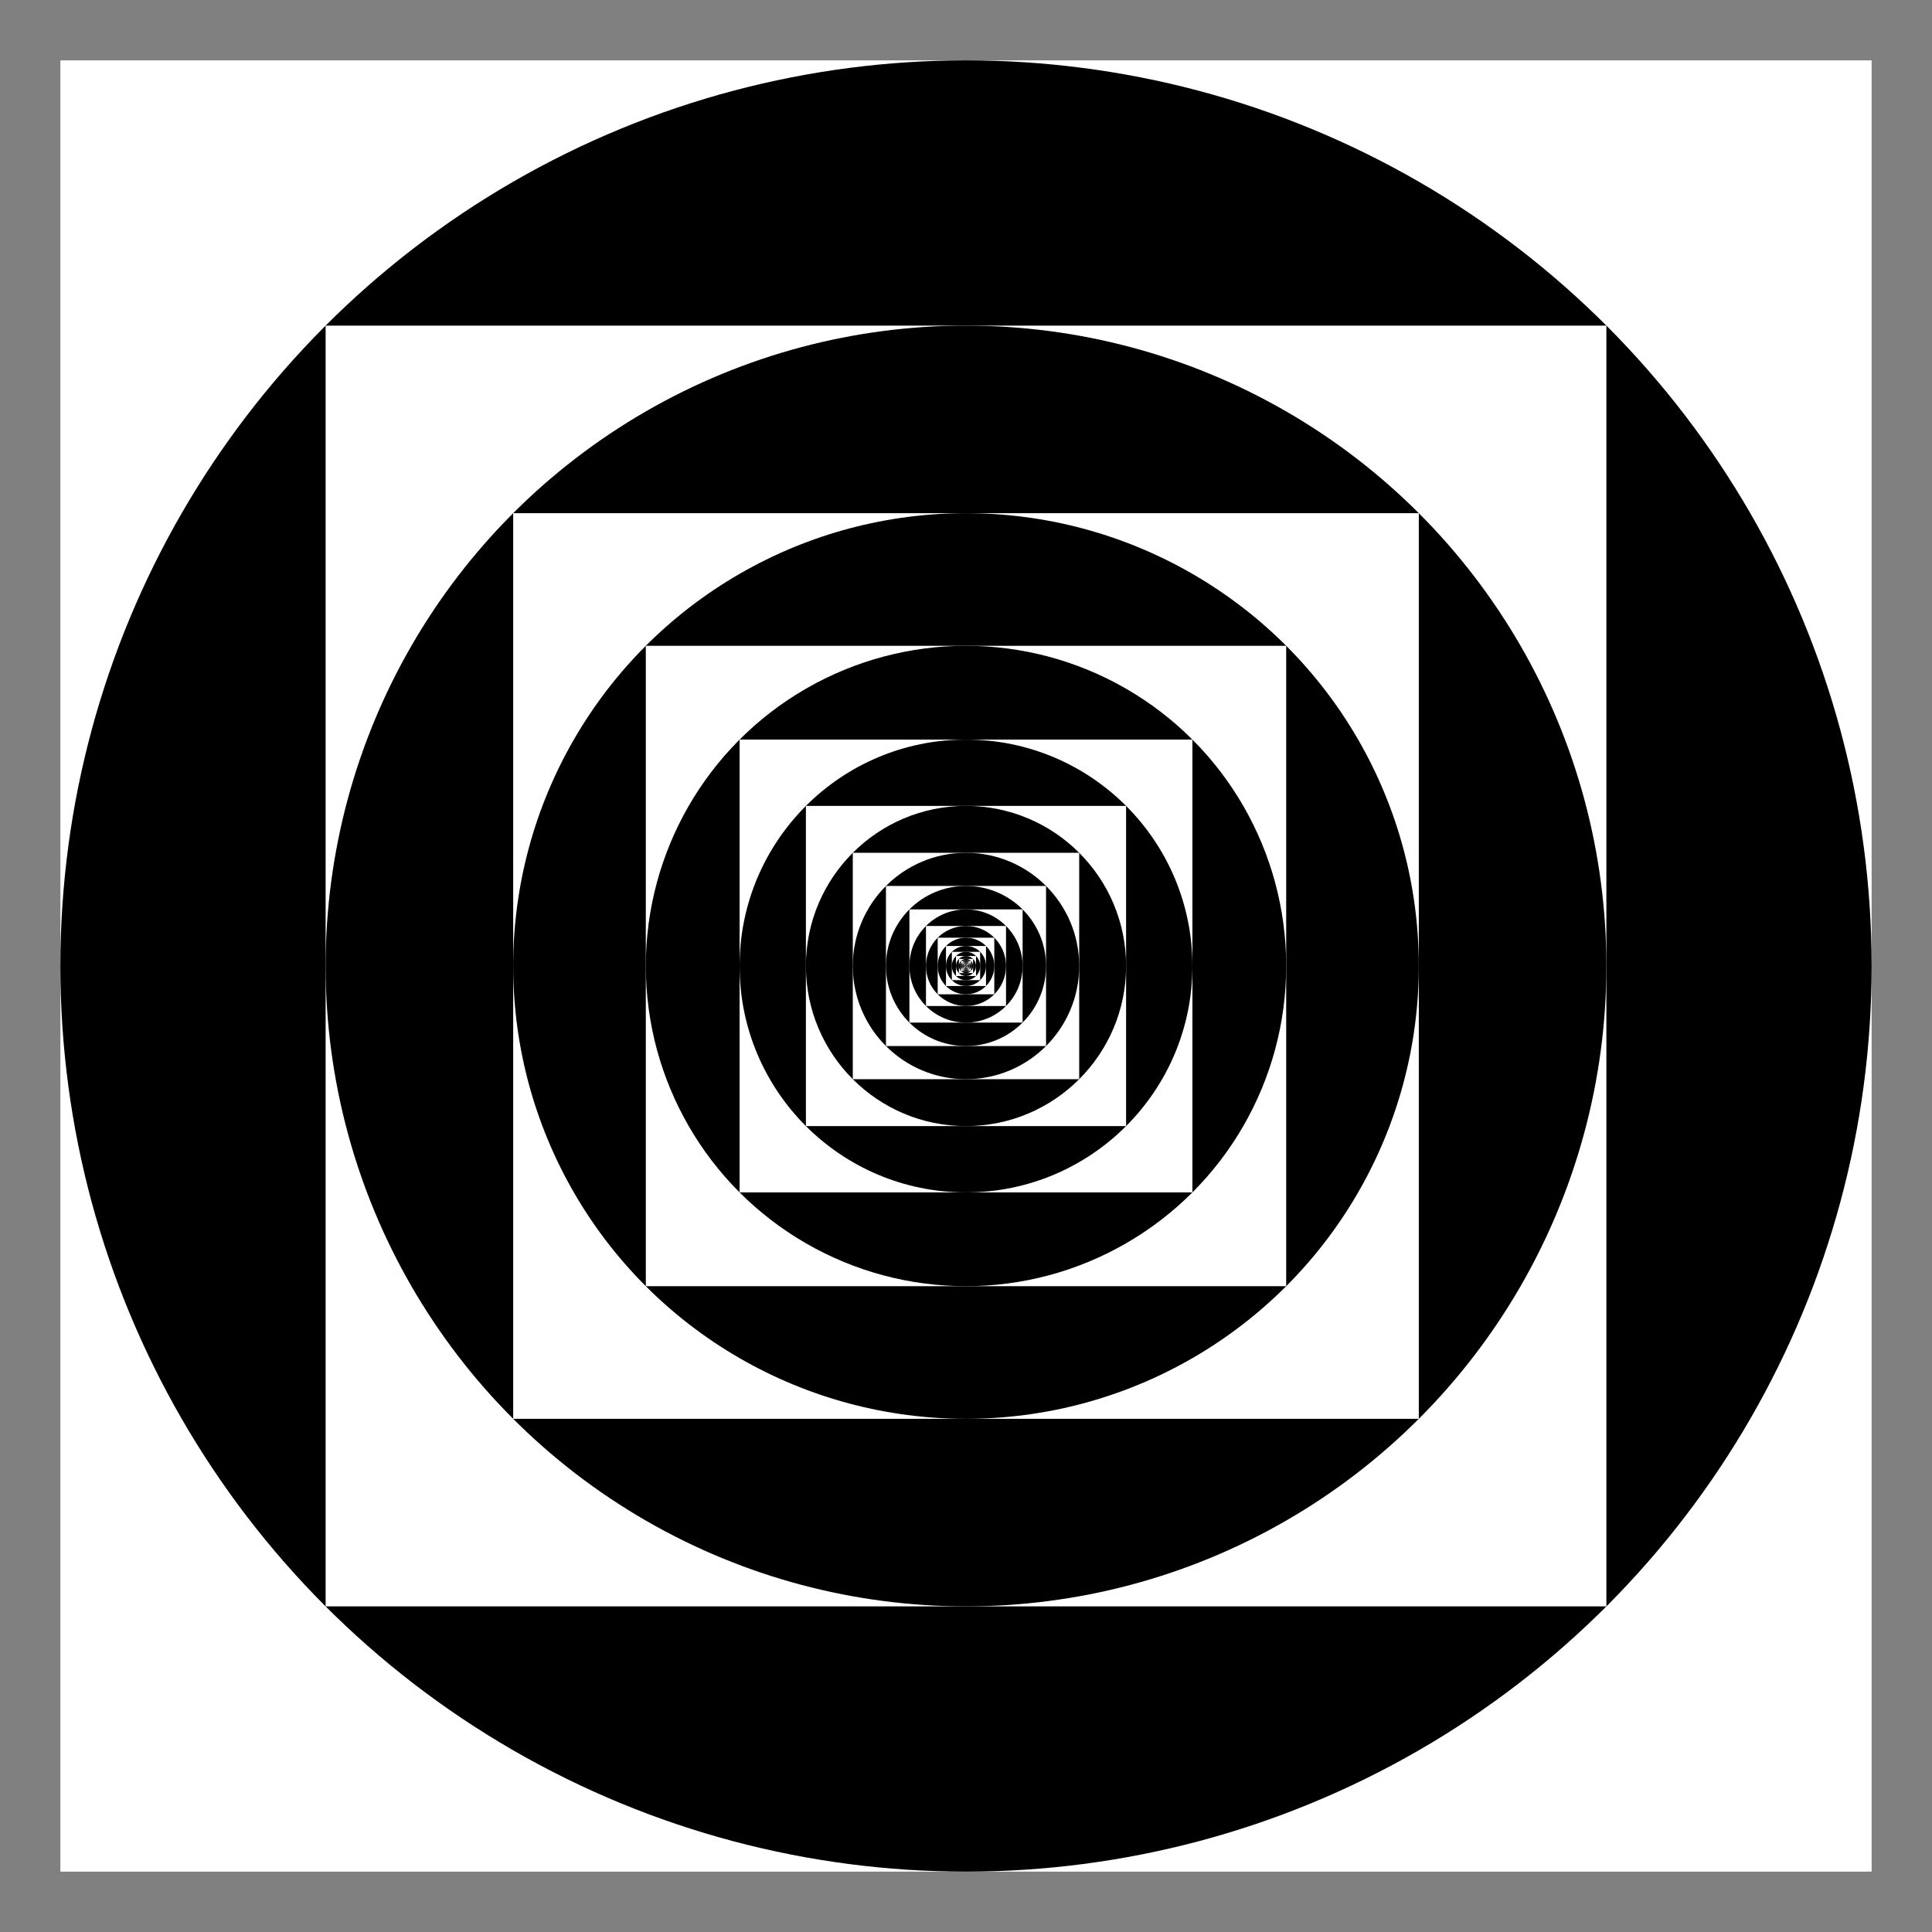<svg xmlns:ns0="http://www.w3.org/2000/svg" xlink="http://www.w3.org/1999/xlink" xmlns="http://www.w3.org/2000/svg" ns0:svg="http://www.w3.org/2000/svg" width="1280" height="1280">
  <rect width="100%" height="100%" fill="#808080" stroke="none"/>
  <defs/>
  <g id="canvas" transform="matrix(1,0,0,-1,0,1280) translate(640,640)">
    <rect y="-600" x="-600" style="stroke:none; fill:white" width="1200" height="1200"/>
    <circle style="fill:black; stroke:none" cx="0" r="600" cy="0"/>
    <rect y="-424.264" x="-424.264" style="stroke:none; fill:white" width="848.528" height="848.528"/>
    <circle style="fill:black; stroke:none" cx="0" r="424.264" cy="0"/>
    <rect y="-300" x="-300" style="stroke:none; fill:white" width="600" height="600"/>
    <circle style="fill:black; stroke:none" cx="0" r="300" cy="0"/>
    <rect y="-212.132" x="-212.132" style="stroke:none; fill:white" width="424.264" height="424.264"/>
    <circle style="fill:black; stroke:none" cx="0" r="212.132" cy="0"/>
    <rect y="-150" x="-150" style="stroke:none; fill:white" width="300" height="300"/>
    <circle style="fill:black; stroke:none" cx="0" r="150" cy="0"/>
    <rect y="-106.066" x="-106.066" style="stroke:none; fill:white" width="212.132" height="212.132"/>
    <circle style="fill:black; stroke:none" cx="0" r="106.066" cy="0"/>
    <rect y="-75" x="-75" style="stroke:none; fill:white" width="150" height="150"/>
    <circle style="fill:black; stroke:none" cx="0" r="75" cy="0"/>
    <rect y="-53.033" x="-53.033" style="stroke:none; fill:white" width="106.066" height="106.066"/>
    <circle style="fill:black; stroke:none" cx="0" r="53.033" cy="0"/>
    <rect y="-37.5" x="-37.5" style="stroke:none; fill:white" width="75" height="75"/>
    <circle style="fill:black; stroke:none" cx="0" r="37.5" cy="0"/>
    <rect y="-26.517" x="-26.517" style="stroke:none; fill:white" width="53.033" height="53.033"/>
    <circle style="fill:black; stroke:none" cx="0" r="26.517" cy="0"/>
    <rect y="-18.75" x="-18.75" style="stroke:none; fill:white" width="37.5" height="37.5"/>
    <circle style="fill:black; stroke:none" cx="0" r="18.75" cy="0"/>
    <rect y="-13.258" x="-13.258" style="stroke:none; fill:white" width="26.517" height="26.517"/>
    <circle style="fill:black; stroke:none" cx="0" r="13.258" cy="0"/>
    <rect y="-9.375" x="-9.375" style="stroke:none; fill:white" width="18.75" height="18.75"/>
    <circle style="fill:black; stroke:none" cx="0" r="9.375" cy="0"/>
    <rect y="-6.629" x="-6.629" style="stroke:none; fill:white" width="13.258" height="13.258"/>
    <circle style="fill:black; stroke:none" cx="0" r="6.629" cy="0"/>
    <rect y="-4.688" x="-4.688" style="stroke:none; fill:white" width="9.375" height="9.375"/>
    <circle style="fill:black; stroke:none" cx="0" r="4.688" cy="0"/>
    <rect y="-3.315" x="-3.315" style="stroke:none; fill:white" width="6.629" height="6.629"/>
    <circle style="fill:black; stroke:none" cx="0" r="3.315" cy="0"/>
    <rect y="-2.344" x="-2.344" style="stroke:none; fill:white" width="4.688" height="4.688"/>
    <circle style="fill:black; stroke:none" cx="0" r="2.344" cy="0"/>
    <rect y="-1.657" x="-1.657" style="stroke:none; fill:white" width="3.315" height="3.315"/>
    <circle style="fill:black; stroke:none" cx="0" r="1.657" cy="0"/>
    <rect y="-1.172" x="-1.172" style="stroke:none; fill:white" width="2.344" height="2.344"/>
    <circle style="fill:black; stroke:none" cx="0" r="1.172" cy="0"/>
    <rect y="-0.829" x="-0.829" style="stroke:none; fill:white" width="1.657" height="1.657"/>
    <circle style="fill:black; stroke:none" cx="0" r="0.829" cy="0"/>
    <rect y="-0.586" x="-0.586" style="stroke:none; fill:white" width="1.172" height="1.172"/>
    <circle style="fill:black; stroke:none" cx="0" r="0.586" cy="0"/>
    <rect y="-0.414" x="-0.414" style="stroke:none; fill:white" width="0.829" height="0.829"/>
    <circle style="fill:black; stroke:none" cx="0" r="0.414" cy="0"/>
  </g>
</svg>

